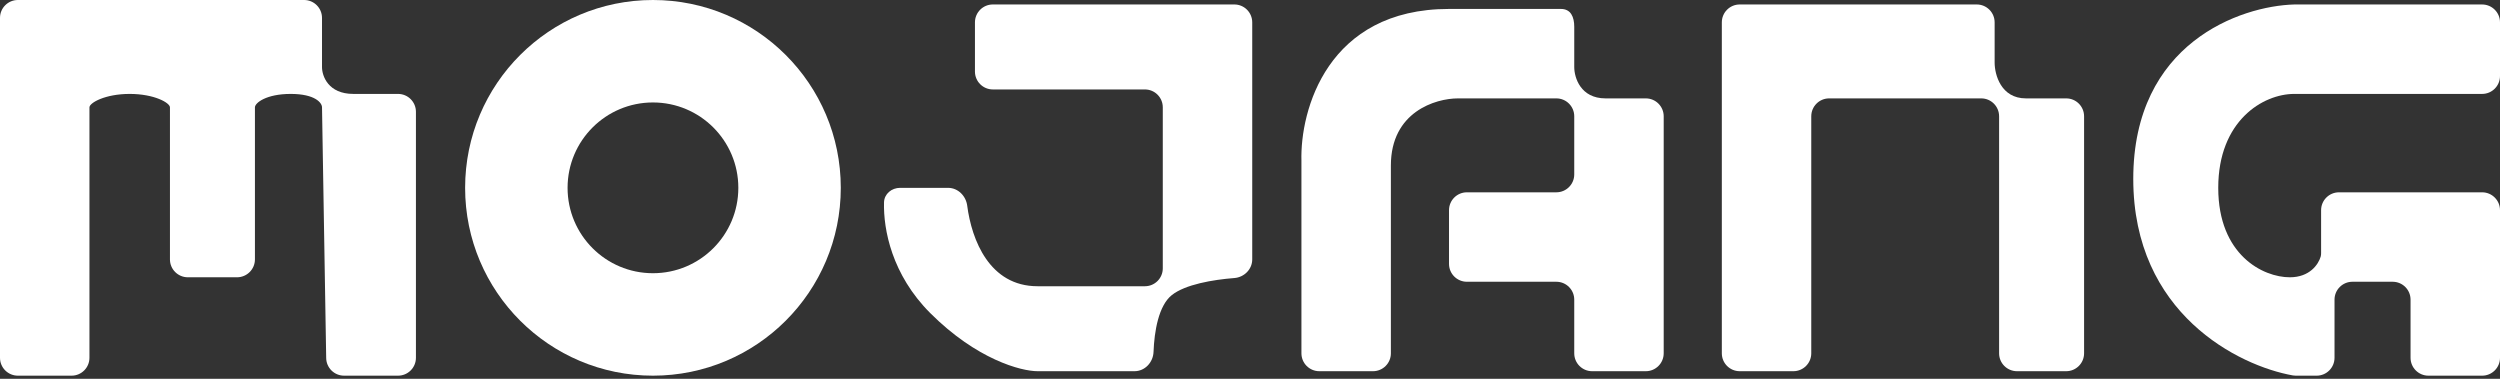 <svg fill="none" height="35" viewBox="0 0 231 35" width="231" xmlns="http://www.w3.org/2000/svg"><rect x="0" y="0" width="231" height="35" fill="#333333" stroke="none"/><g fill="#fff"><path d="m120.252 14.877v17.769c0 .913.74 1.653 1.653 1.653h4.959c.913 0 1.653-.737 1.653-1.65v-17.359c0-4.959 4.132-6.199 6.199-6.199h9.091c.913 0 1.653.74 1.653 1.653v5.372c0 .913-.74 1.653-1.653 1.653h-8.265c-.913 0-1.653.74-1.653 1.653v4.959c0 .913.74 1.653 1.653 1.653h8.265c.913 0 1.653.74 1.653 1.653v4.959c0 .913.74 1.653 1.653 1.653h4.959c.913 0 1.653-.74 1.653-1.653v-21.902c0-.913-.74-1.653-1.653-1.653h-3.72c-2.314 0-2.892-1.928-2.892-2.893v-3.719c0-.913-.316-1.653-1.229-1.653h-10.342c-11.24 0-13.774 9.367-13.637 14.05z"/><path d="m159.097 2.066v30.58c0 .913.74 1.653 1.653 1.653h4.958c.913 0 1.653-.74 1.653-1.653v-21.902c0-.913.74-1.653 1.653-1.653h14.05c.913 0 1.653.74 1.653 1.653v21.902c0 .913.74 1.653 1.653 1.653h4.546c.913 0 1.653-.74 1.653-1.653v-21.902c0-.913-.74-1.653-1.653-1.653h-3.719c-2.314 0-2.893-2.204-2.893-3.306v-3.719c0-.913-.74-1.653-1.653-1.653h-21.901c-.913 0-1.653.74-1.653 1.653z"/><path d="m231 2.066v4.959c0 .913-.74 1.653-1.653 1.653h-17.356c-2.893 0-7.025 2.479-7.025 8.678 0 6.199 4.132 8.265 6.612 8.265 1.841 0 2.637-1.187 2.853-1.908.031-.104.039-.213.039-.322v-3.969c0-.913.74-1.653 1.653-1.653h13.224c.913 0 1.653.74 1.653 1.653v13.637c0 .913-.74 1.653-1.653 1.653h-4.959c-.913 0-1.653-.74-1.653-1.653v-5.372c0-.913-.74-1.653-1.653-1.653h-3.719c-.913 0-1.653.74-1.653 1.653v5.372c0 .913-.74 1.653-1.653 1.653h-1.929c-.091 0-.179-.007-.269-.023-5-.888-14.745-5.708-14.745-18.16 0-12.562 9.918-15.979 14.877-16.116h17.356c.913 0 1.653.74 1.653 1.653z"/><path clip-rule="evenodd" d="m60.333 34.712c9.585 0 17.356-7.771 17.356-17.356 0-9.585-7.771-17.356-17.356-17.356-9.585 0-17.356 7.771-17.356 17.356 0 9.585 7.771 17.356 17.356 17.356zm0-9.467c4.357 0 7.889-3.532 7.889-7.889 0-4.357-3.532-7.889-7.889-7.889s-7.889 3.532-7.889 7.889c0 4.357 3.532 7.889 7.889 7.889z" fill-rule="evenodd"/><path d="m0 1.653v31.406c0 .913.74 1.653 1.653 1.653h4.959c.913 0 1.653-.74 1.653-1.653v-23.141c0-.413 1.444-1.24 3.719-1.24s3.719.826 3.719 1.24v14.05c0 .913.74 1.653 1.653 1.653h4.546c.913 0 1.653-.74 1.653-1.653v-14.05c0-.413 1.052-1.24 3.306-1.24 2.254 0 2.893.826 2.893 1.24l.386 23.169c.015.902.75 1.625 1.653 1.625h4.986c.913 0 1.653-.74 1.653-1.653v-22.728c0-.913-.74-1.653-1.653-1.653h-4.133c-2.314 0-2.893-1.653-2.893-2.479v-4.546c0-.913-.74-1.653-1.653-1.653h-26.447c-.913 0-1.653.74-1.653 1.653z"/><path d="m87.606 17.356h-4.43c-.788 0-1.472.557-1.493 1.345-.066 2.508.722 6.677 4.27 10.226 4.298 4.298 8.402 5.372 9.918 5.372h8.959c.963 0 1.721-.821 1.757-1.783.07-1.899.466-4.27 1.681-5.242 1.247-.998 3.827-1.431 5.788-1.583.91-.071 1.651-.81 1.651-1.723v-21.902c0-.913-.74-1.653-1.653-1.653h-22.315c-.913 0-1.653.74-1.653 1.653v4.546c0 .913.74 1.653 1.653 1.653h14.05c.913 0 1.653.74 1.653 1.653v14.877c0 .913-.738 1.653-1.651 1.653h-9.92c-4.444 0-6.088-4.279-6.5-7.444-.118-.905-.852-1.647-1.765-1.647z"/></g></svg>
